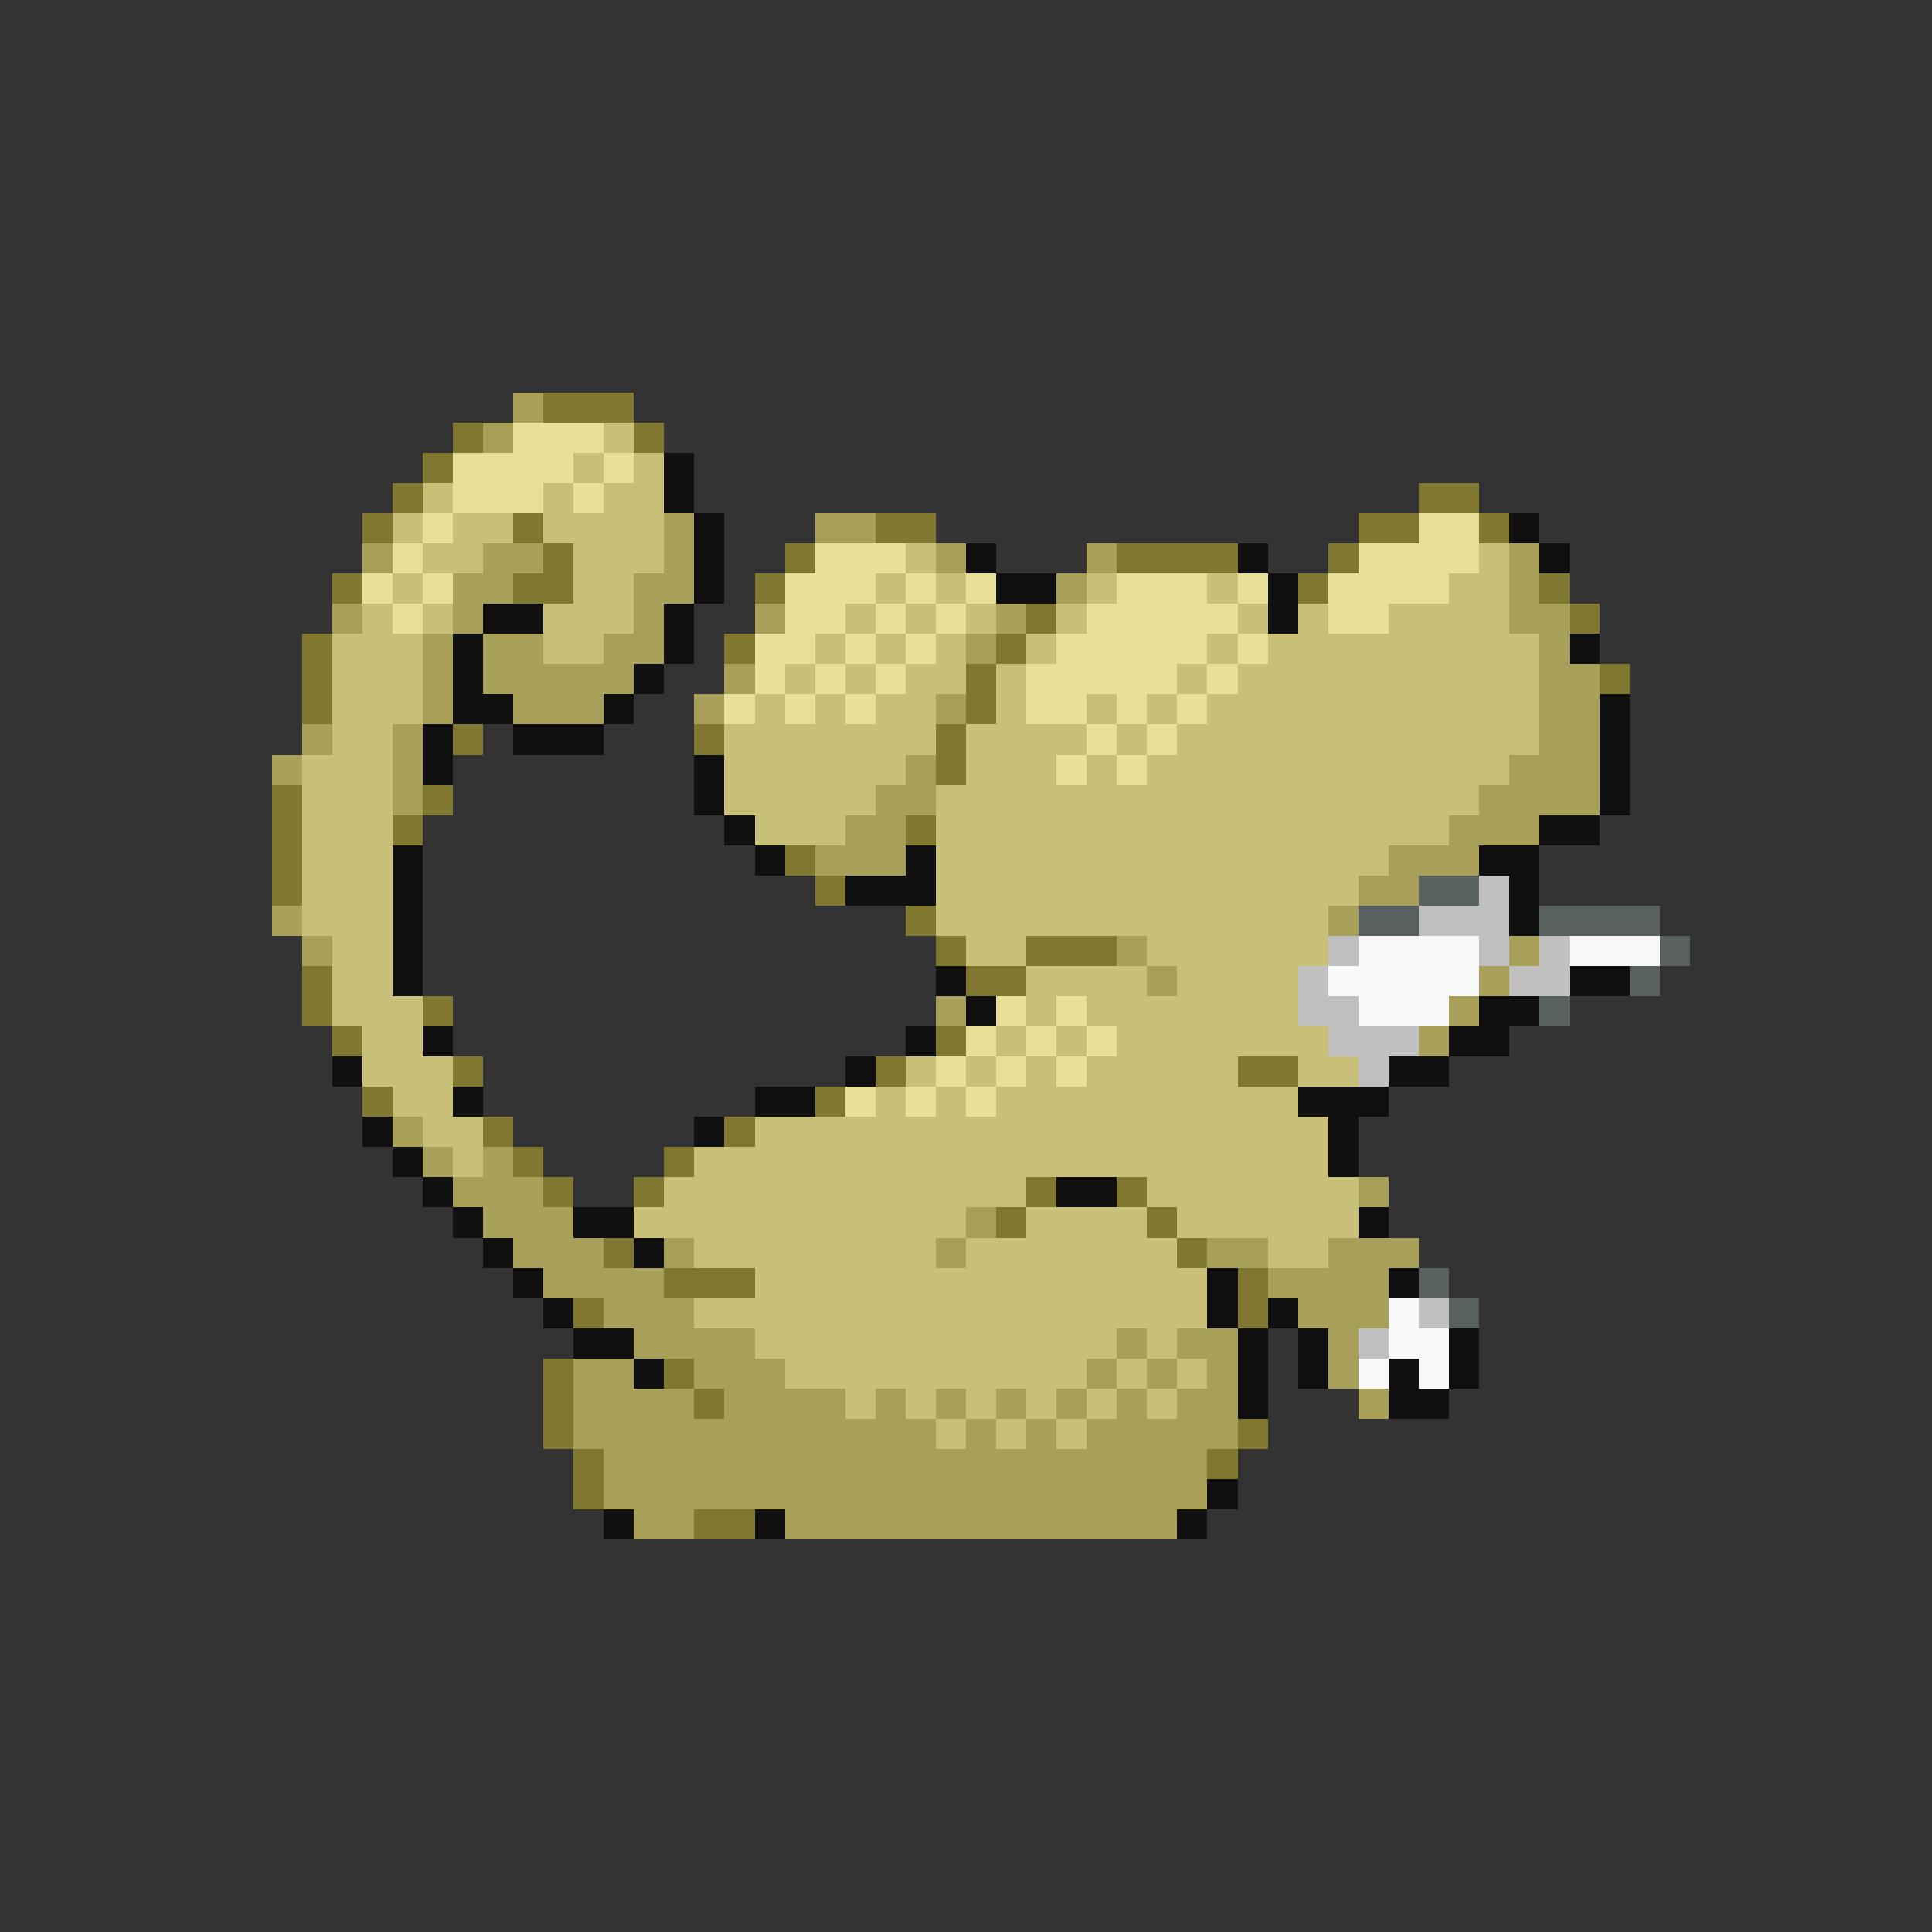 <svg xmlns="http://www.w3.org/2000/svg" viewBox="0 -0.5 64 64" shape-rendering="crispEdges">
<rect x="0" y="-0.5" width="64" height="64" fill="#333333" stroke="none"/>
<path stroke="#a8a058" d="M17 13h1M16 14h1M22 17h1M27 17h2M12 18h1M16 18h2M22 18h1M31 18h1M36 18h1M50 18h1M15 19h2M21 19h2M35 19h1M50 19h1M11 20h1M15 20h1M21 20h1M25 20h1M33 20h1M50 20h2M14 21h1M16 21h2M20 21h2M32 21h1M51 21h1M14 22h1M16 22h5M24 22h1M51 22h2M14 23h1M17 23h3M23 23h1M31 23h1M51 23h2M10 24h1M13 24h1M51 24h2M9 25h1M13 25h1M30 25h1M50 25h3M13 26h1M29 26h2M49 26h4M28 27h2M48 27h3M27 28h3M46 28h3M45 29h2M9 30h1M44 30h1M10 31h1M37 31h1M50 31h1M38 32h1M49 32h1M31 33h1M48 33h1M47 34h1M13 37h1M14 38h1M16 38h1M15 39h3M45 39h1M16 40h3M32 40h1M17 41h3M22 41h1M31 41h1M40 41h2M44 41h3M18 42h4M42 42h4M20 43h3M43 43h3M21 44h4M37 44h1M39 44h2M44 44h1M19 45h2M23 45h3M36 45h1M38 45h1M40 45h1M44 45h1M19 46h4M24 46h4M29 46h1M31 46h1M33 46h1M35 46h1M37 46h1M39 46h2M45 46h1M19 47h12M32 47h1M34 47h1M36 47h5M20 48h20M20 49h20M21 50h2M26 50h13" />
<path stroke="#807830" d="M18 13h3M15 14h1M21 14h1M14 15h1M13 16h1M47 16h2M12 17h1M17 17h1M29 17h2M45 17h2M49 17h1M18 18h1M26 18h1M37 18h4M44 18h1M11 19h1M17 19h2M25 19h1M43 19h1M51 19h1M34 20h1M52 20h1M10 21h1M24 21h1M33 21h1M10 22h1M32 22h1M53 22h1M10 23h1M32 23h1M15 24h1M23 24h1M31 24h1M31 25h1M9 26h1M14 26h1M9 27h1M13 27h1M30 27h1M9 28h1M26 28h1M9 29h1M27 29h1M30 30h1M31 31h1M34 31h3M10 32h1M32 32h2M10 33h1M14 33h1M11 34h1M31 34h1M15 35h1M29 35h1M41 35h2M12 36h1M27 36h1M16 37h1M24 37h1M17 38h1M22 38h1M18 39h1M21 39h1M34 39h1M37 39h1M33 40h1M38 40h1M20 41h1M39 41h1M22 42h3M41 42h1M19 43h1M41 43h1M18 45h1M22 45h1M18 46h1M23 46h1M18 47h1M41 47h1M19 48h1M40 48h1M19 49h1M23 50h2" />
<path stroke="#e8e098" d="M17 14h3M15 15h4M20 15h1M15 16h3M19 16h1M14 17h1M47 17h2M13 18h1M27 18h3M45 18h4M12 19h1M14 19h1M26 19h3M30 19h1M32 19h1M37 19h3M41 19h1M44 19h4M13 20h1M26 20h2M29 20h1M31 20h1M36 20h5M44 20h2M25 21h2M28 21h1M30 21h1M35 21h5M41 21h1M25 22h1M27 22h1M29 22h1M34 22h5M40 22h1M24 23h1M26 23h1M28 23h1M34 23h2M37 23h1M39 23h1M36 24h1M38 24h1M35 25h1M37 25h1M33 33h1M35 33h1M32 34h1M34 34h1M36 34h1M31 35h1M33 35h1M35 35h1M28 36h1M30 36h1M32 36h1" />
<path stroke="#c8c078" d="M20 14h1M19 15h1M21 15h1M14 16h1M18 16h1M20 16h2M13 17h1M15 17h2M18 17h4M14 18h2M19 18h3M30 18h1M49 18h1M13 19h1M19 19h2M29 19h1M31 19h1M36 19h1M40 19h1M48 19h2M12 20h1M14 20h1M18 20h3M28 20h1M30 20h1M32 20h1M35 20h1M41 20h1M43 20h1M46 20h4M11 21h3M18 21h2M27 21h1M29 21h1M31 21h1M34 21h1M40 21h1M42 21h9M11 22h3M26 22h1M28 22h1M30 22h2M33 22h1M39 22h1M41 22h10M11 23h3M25 23h1M27 23h1M29 23h2M33 23h1M36 23h1M38 23h1M40 23h11M11 24h2M24 24h7M32 24h4M37 24h1M39 24h12M10 25h3M24 25h6M32 25h3M36 25h1M38 25h12M10 26h3M24 26h5M31 26h18M10 27h3M25 27h3M31 27h17M10 28h3M31 28h15M10 29h3M31 29h14M10 30h3M31 30h13M11 31h2M32 31h2M38 31h6M11 32h2M34 32h4M39 32h4M11 33h3M34 33h1M36 33h7M12 34h2M33 34h1M35 34h1M37 34h7M12 35h3M30 35h1M32 35h1M34 35h1M36 35h5M43 35h2M13 36h2M29 36h1M31 36h1M33 36h10M14 37h2M25 37h19M15 38h1M23 38h21M22 39h12M38 39h7M21 40h11M34 40h4M39 40h6M23 41h8M32 41h7M42 41h2M25 42h15M23 43h17M25 44h12M38 44h1M26 45h10M37 45h1M39 45h1M28 46h1M30 46h1M32 46h1M34 46h1M36 46h1M38 46h1M31 47h1M33 47h1M35 47h1" />
<path stroke="#101010" d="M22 15h1M22 16h1M23 17h1M50 17h1M23 18h1M32 18h1M41 18h1M51 18h1M23 19h1M33 19h2M42 19h1M16 20h2M22 20h1M42 20h1M15 21h1M22 21h1M52 21h1M15 22h1M21 22h1M15 23h2M20 23h1M53 23h1M14 24h1M17 24h3M53 24h1M14 25h1M23 25h1M53 25h1M23 26h1M53 26h1M24 27h1M51 27h2M13 28h1M25 28h1M30 28h1M49 28h2M13 29h1M28 29h3M50 29h1M13 30h1M50 30h1M13 31h1M13 32h1M31 32h1M52 32h2M32 33h1M49 33h2M14 34h1M30 34h1M48 34h2M11 35h1M28 35h1M46 35h2M15 36h1M25 36h2M43 36h3M12 37h1M23 37h1M44 37h1M13 38h1M44 38h1M14 39h1M35 39h2M15 40h1M19 40h2M45 40h1M16 41h1M21 41h1M17 42h1M40 42h1M46 42h1M18 43h1M40 43h1M42 43h1M19 44h2M41 44h1M43 44h1M48 44h1M21 45h1M41 45h1M43 45h1M46 45h1M48 45h1M41 46h1M46 46h2M40 49h1M20 50h1M25 50h1M39 50h1" />
<path stroke="#586060" d="M47 29h2M45 30h2M51 30h4M55 31h1M54 32h1M51 33h1M47 42h1M48 43h1" />
<path stroke="#c0c0c0" d="M49 29h1M47 30h3M44 31h1M49 31h1M51 31h1M43 32h1M50 32h2M43 33h2M44 34h3M45 35h1M47 43h1M45 44h1" />
<path stroke="#f8f8f8" d="M45 31h4M52 31h3M44 32h5M45 33h3M46 43h1M46 44h2M45 45h1M47 45h1" />
</svg>